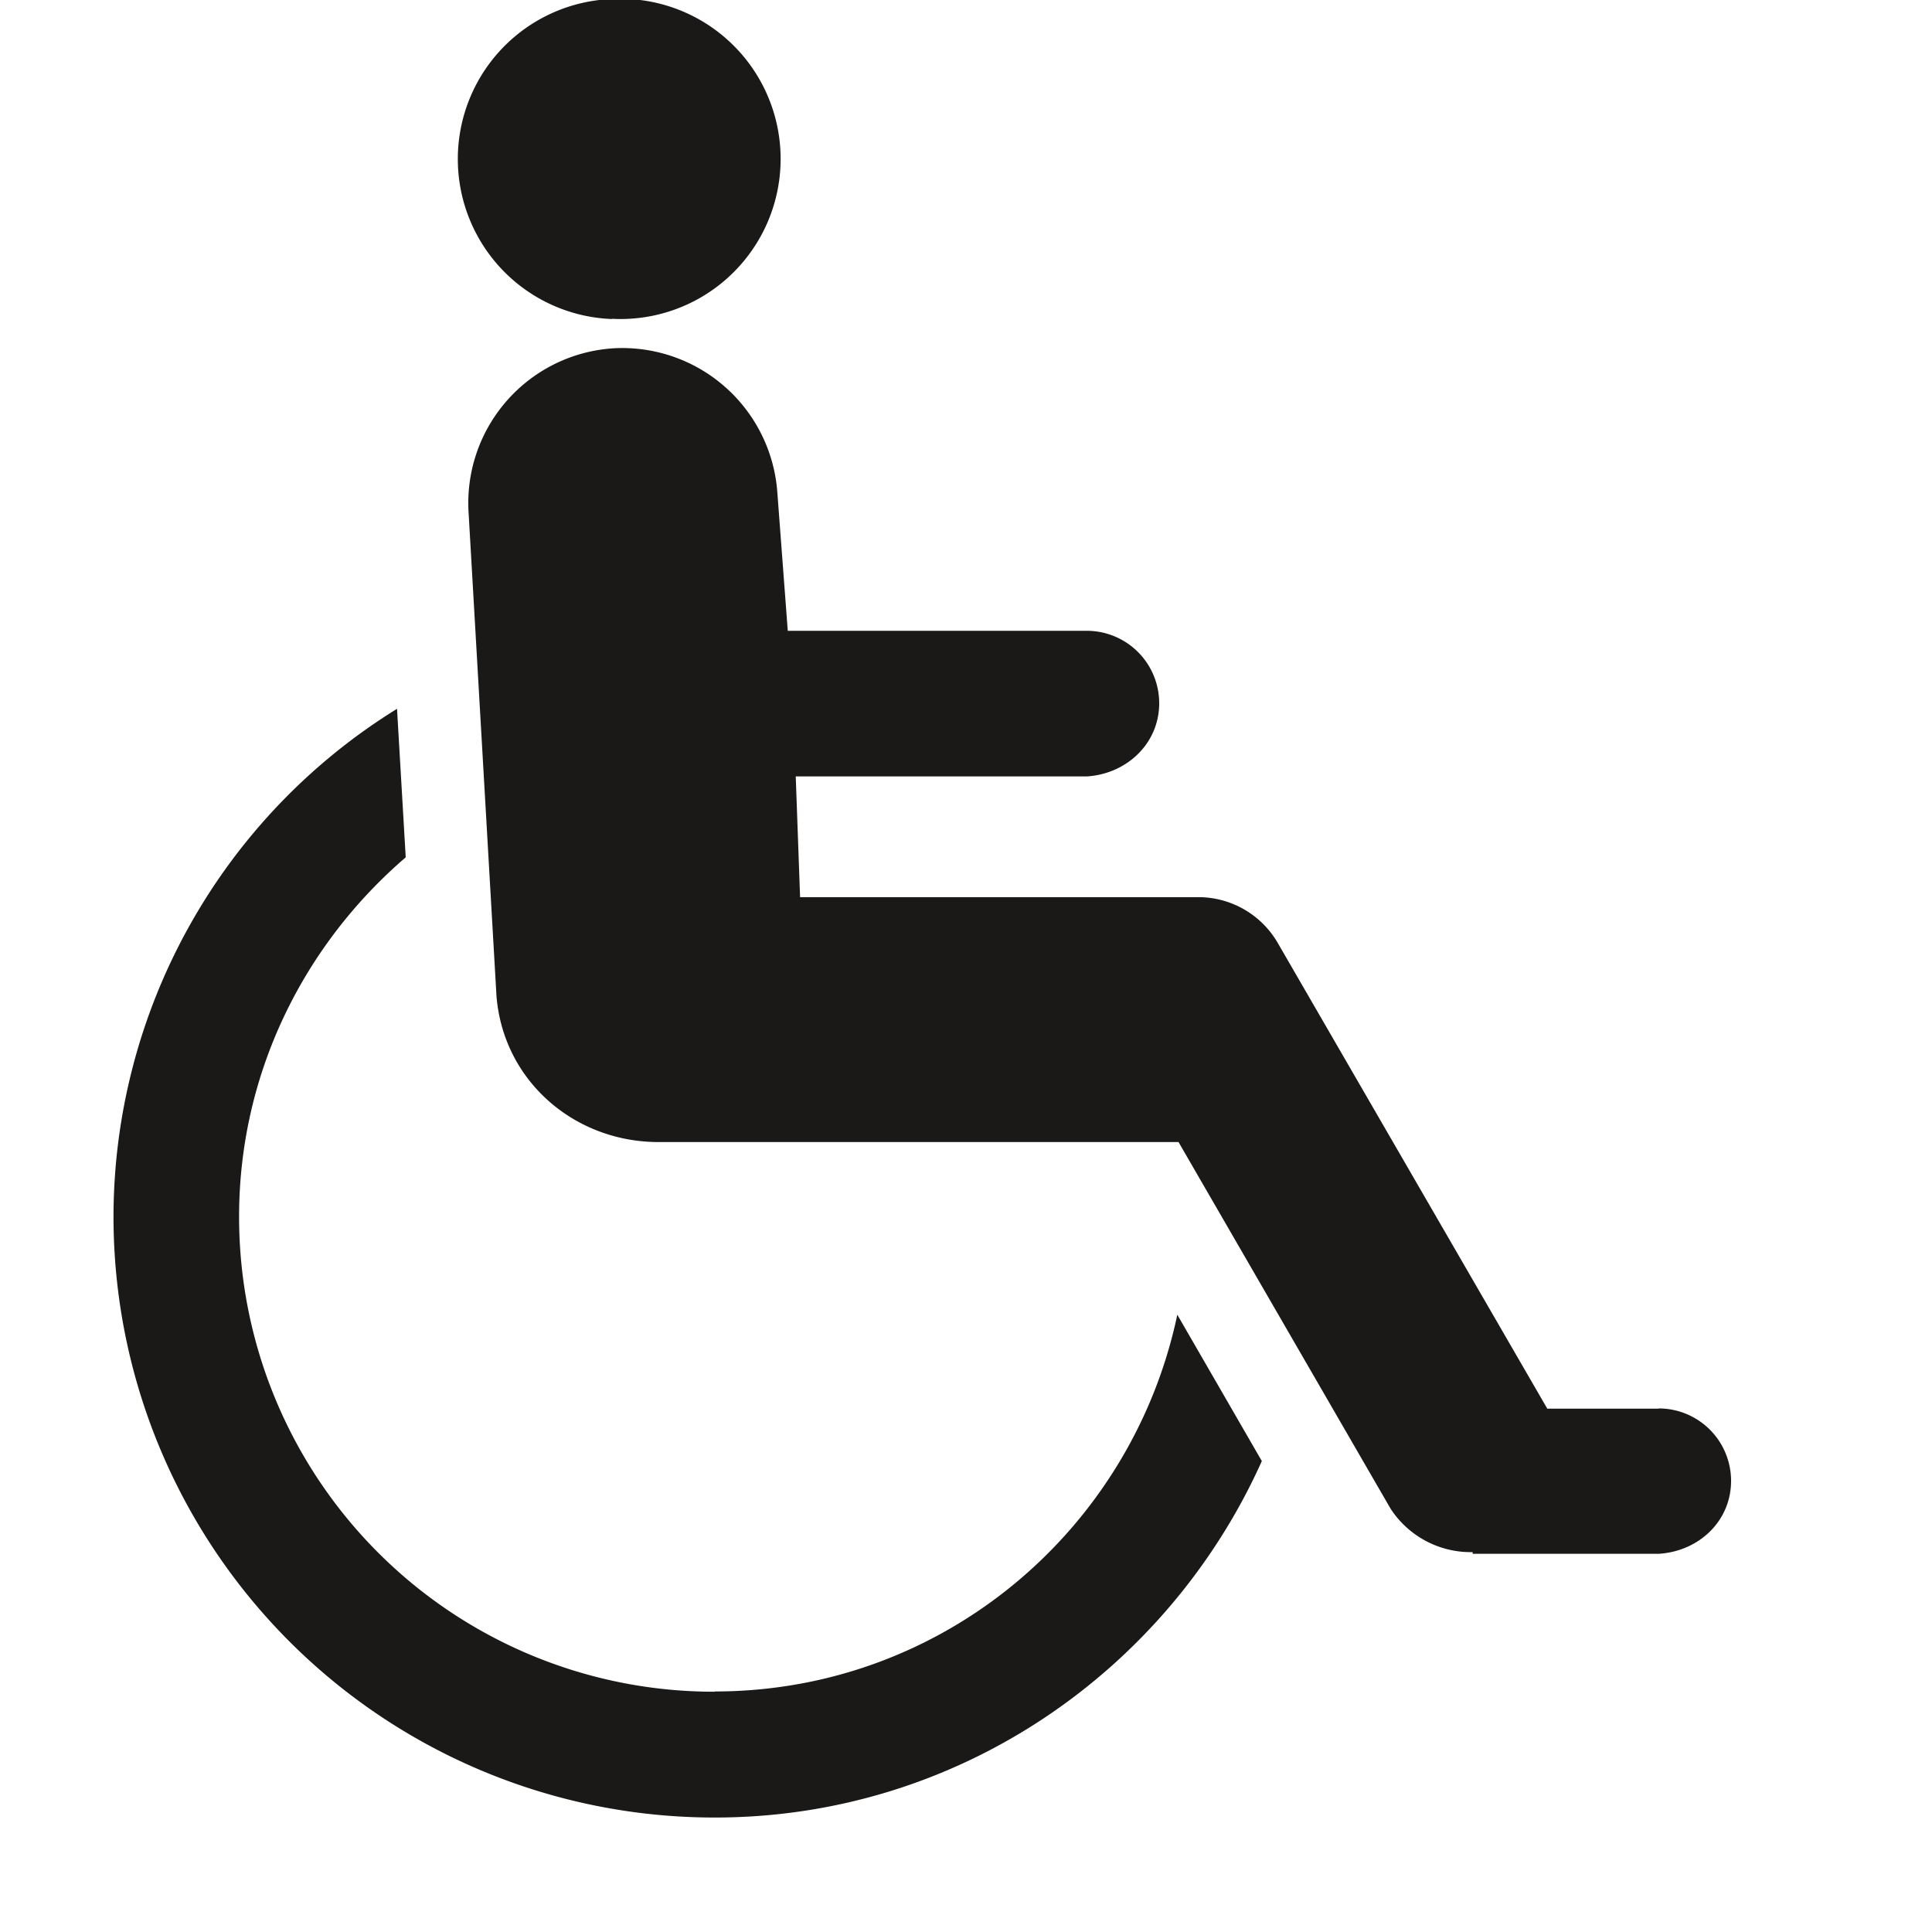 <svg xmlns="http://www.w3.org/2000/svg" viewBox="0 0 8 8"><title>Fill 2269 + Fill 2271 + Fill 2273</title><g fill="#1A1918" fill-rule="evenodd"><path d="M2.533 1.32a.663.663 0 1 0 0-1.324.663.663 0 0 0 0 1.325M2.96 7.005A1.966 1.966 0 0 1 .99 5.038c0-.596.27-1.127.69-1.488l-.036-.615A2.476 2.476 0 0 0 .47 5.038a2.488 2.488 0 0 0 2.49 2.488c1.01 0 1.876-.61 2.265-1.476l-.35-.606c-.188.89-.97 1.56-1.916 1.56"/><path d="M6.867 5.833h-.46L5.29 3.903a.38.38 0 0 0-.32-.188H3.313l-.018-.5H4.5c.165-.01.3-.136.3-.303a.3.3 0 0 0-.3-.3H3.262l-.043-.57a.644.644 0 0 0-.675-.6.642.642 0 0 0-.604.675l.116 2.01c.03.352.326.604.675.602H4.88l.878 1.518a.396.396 0 0 0 .34.18v.007h.77c.166-.01.3-.135.3-.302a.3.3 0 0 0-.3-.3"/></g></svg>